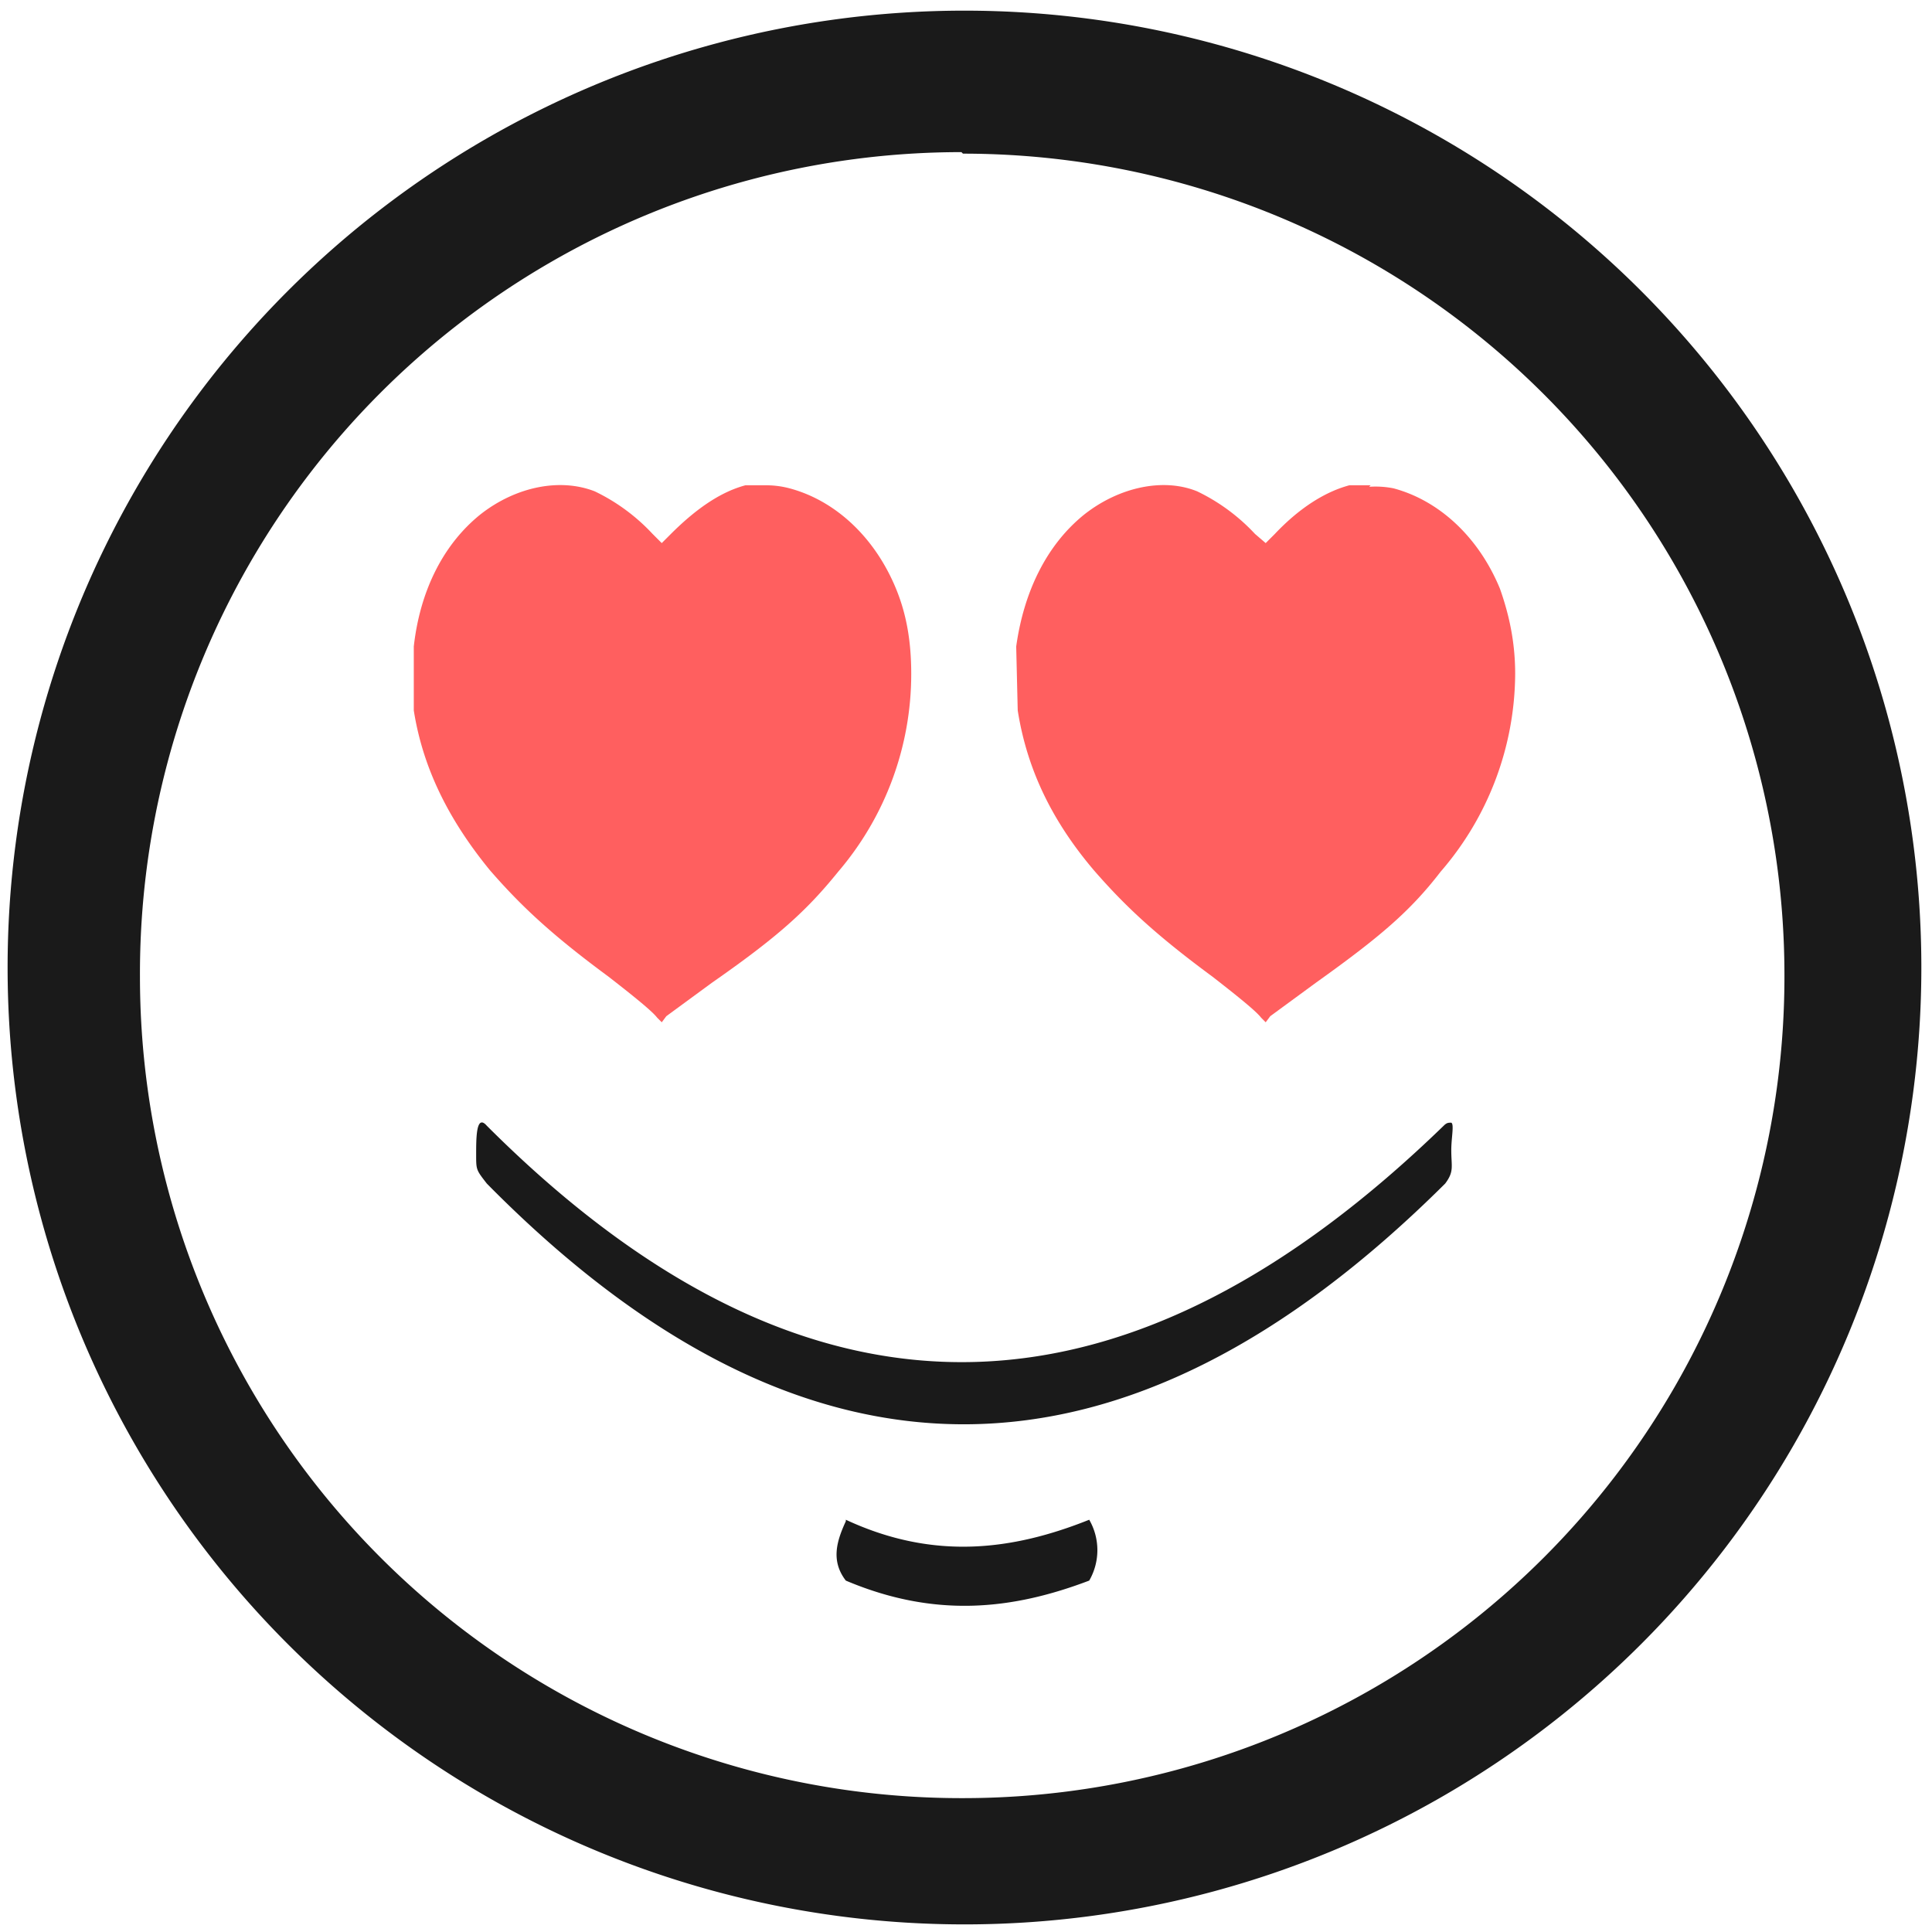 <?xml version="1.0" encoding="UTF-8" standalone="no"?>
<svg
   xmlns:dc="http://purl.org/dc/elements/1.1/"
   xmlns:cc="http://creativecommons.org/ns#"
   xmlns:rdf="http://www.w3.org/1999/02/22-rdf-syntax-ns#"
   xmlns:svg="http://www.w3.org/2000/svg"
   xmlns="http://www.w3.org/2000/svg"
   xmlns:sodipodi="http://sodipodi.sourceforge.net/DTD/sodipodi-0.dtd"
   xmlns:inkscape="http://www.inkscape.org/namespaces/inkscape"
   width="48"
   height="48"
   viewBox="0 0 12.7 12.7"
   version="1.1"
   id="svg6"
   sodipodi:docname="face-in-love.svg"
   inkscape:version="0.92.4 (5da689c313, 2019-01-14)">
  <defs
     id="defs10" />
  <sodipodi:namedview
     pagecolor="#ffffff"
     bordercolor="#666666"
     borderopacity="1"
     objecttolerance="10"
     gridtolerance="10"
     guidetolerance="10"
     inkscape:pageopacity="0"
     inkscape:pageshadow="2"
     inkscape:window-width="1087"
     inkscape:window-height="480"
     id="namedview8"
     showgrid="false"
     inkscape:zoom="4.9166667"
     inkscape:cx="2.1355932"
     inkscape:cy="24"
     inkscape:window-x="0"
     inkscape:window-y="25"
     inkscape:window-maximized="0"
     inkscape:current-layer="svg6" />
  <path
     d="M 6.34,0.07 A 6.29,6.29 0 0 0 0.05,6.37 6.29,6.29 0 0 0 6.35,12.65 6.29,6.29 0 0 0 12.63,6.36 6.29,6.29 0 0 0 6.34,0.07 Z M 6.32,1 6.33,1.01 a 5.4,5.4 0 0 1 5.4,5.4 5.4,5.4 0 0 1 -5.4,5.41 A 5.4,5.4 0 0 1 0.92,6.42 5.4,5.4 0 0 1 6.32,1 Z m 3.22,6.38 c -0.02,0 -0.03,0 -0.05,0.02 -2,1.94 -4.09,2.2 -6.29,0 -0.07,-0.08 -0.07,0.08 -0.07,0.19 0,0.1 0,0.1 0.07,0.19 2.1,2.13 4.2,2.09 6.3,0 0.06,-0.08 0.04,-0.11 0.04,-0.22 0,-0.08 0.02,-0.17 0,-0.18 z M 5.56,9.99 V 10 c -0.06,0.13 -0.1,0.26 0,0.39 0.59,0.25 1.1,0.19 1.6,0 a 0.4,0.4 0 0 0 0,-0.4 c -0.5,0.2 -1.02,0.27 -1.6,0 z"
     id="path2"
     inkscape:connector-curvature="0"
     style="fill:#1a1a1a" />
  <path
     d="M 5.04,3.19 H 4.9 C 4.75,3.23 4.59,3.33 4.41,3.51 L 4.35,3.57 4.29,3.51 A 1.27,1.27 0 0 0 3.91,3.23 C 3.68,3.14 3.39,3.2 3.16,3.38 2.91,3.58 2.76,3.89 2.72,4.25 v 0.42 c 0.06,0.38 0.23,0.72 0.5,1.05 0.2,0.23 0.4,0.42 0.78,0.7 0.18,0.14 0.29,0.23 0.32,0.27 L 4.35,6.72 4.38,6.68 4.68,6.46 C 5.11,6.16 5.3,5.99 5.51,5.73 A 2,2 0 0 0 5.99,4.43 C 5.99,4.22 5.96,4.04 5.89,3.87 5.75,3.53 5.49,3.29 5.19,3.21 A 0.6,0.6 0 0 0 5.04,3.19 Z m 3.97,0 H 8.87 C 8.72,3.23 8.55,3.33 8.38,3.51 L 8.32,3.57 8.25,3.51 A 1.27,1.27 0 0 0 7.87,3.23 C 7.65,3.14 7.36,3.2 7.13,3.38 6.88,3.58 6.73,3.89 6.68,4.25 l 0.01,0.42 c 0.06,0.38 0.22,0.72 0.5,1.05 0.2,0.23 0.4,0.42 0.78,0.7 0.18,0.14 0.29,0.23 0.32,0.27 L 8.32,6.72 8.35,6.68 8.65,6.46 C 9.07,6.16 9.27,5.99 9.47,5.73 A 2,2 0 0 0 9.96,4.43 C 9.96,4.22 9.92,4.04 9.86,3.87 9.72,3.53 9.46,3.29 9.16,3.21 A 0.6,0.6 0 0 0 9,3.2 Z"
     id="path4"
     inkscape:connector-curvature="0"
     style="opacity:0.75;fill:#ff2a2a" />
</svg>
